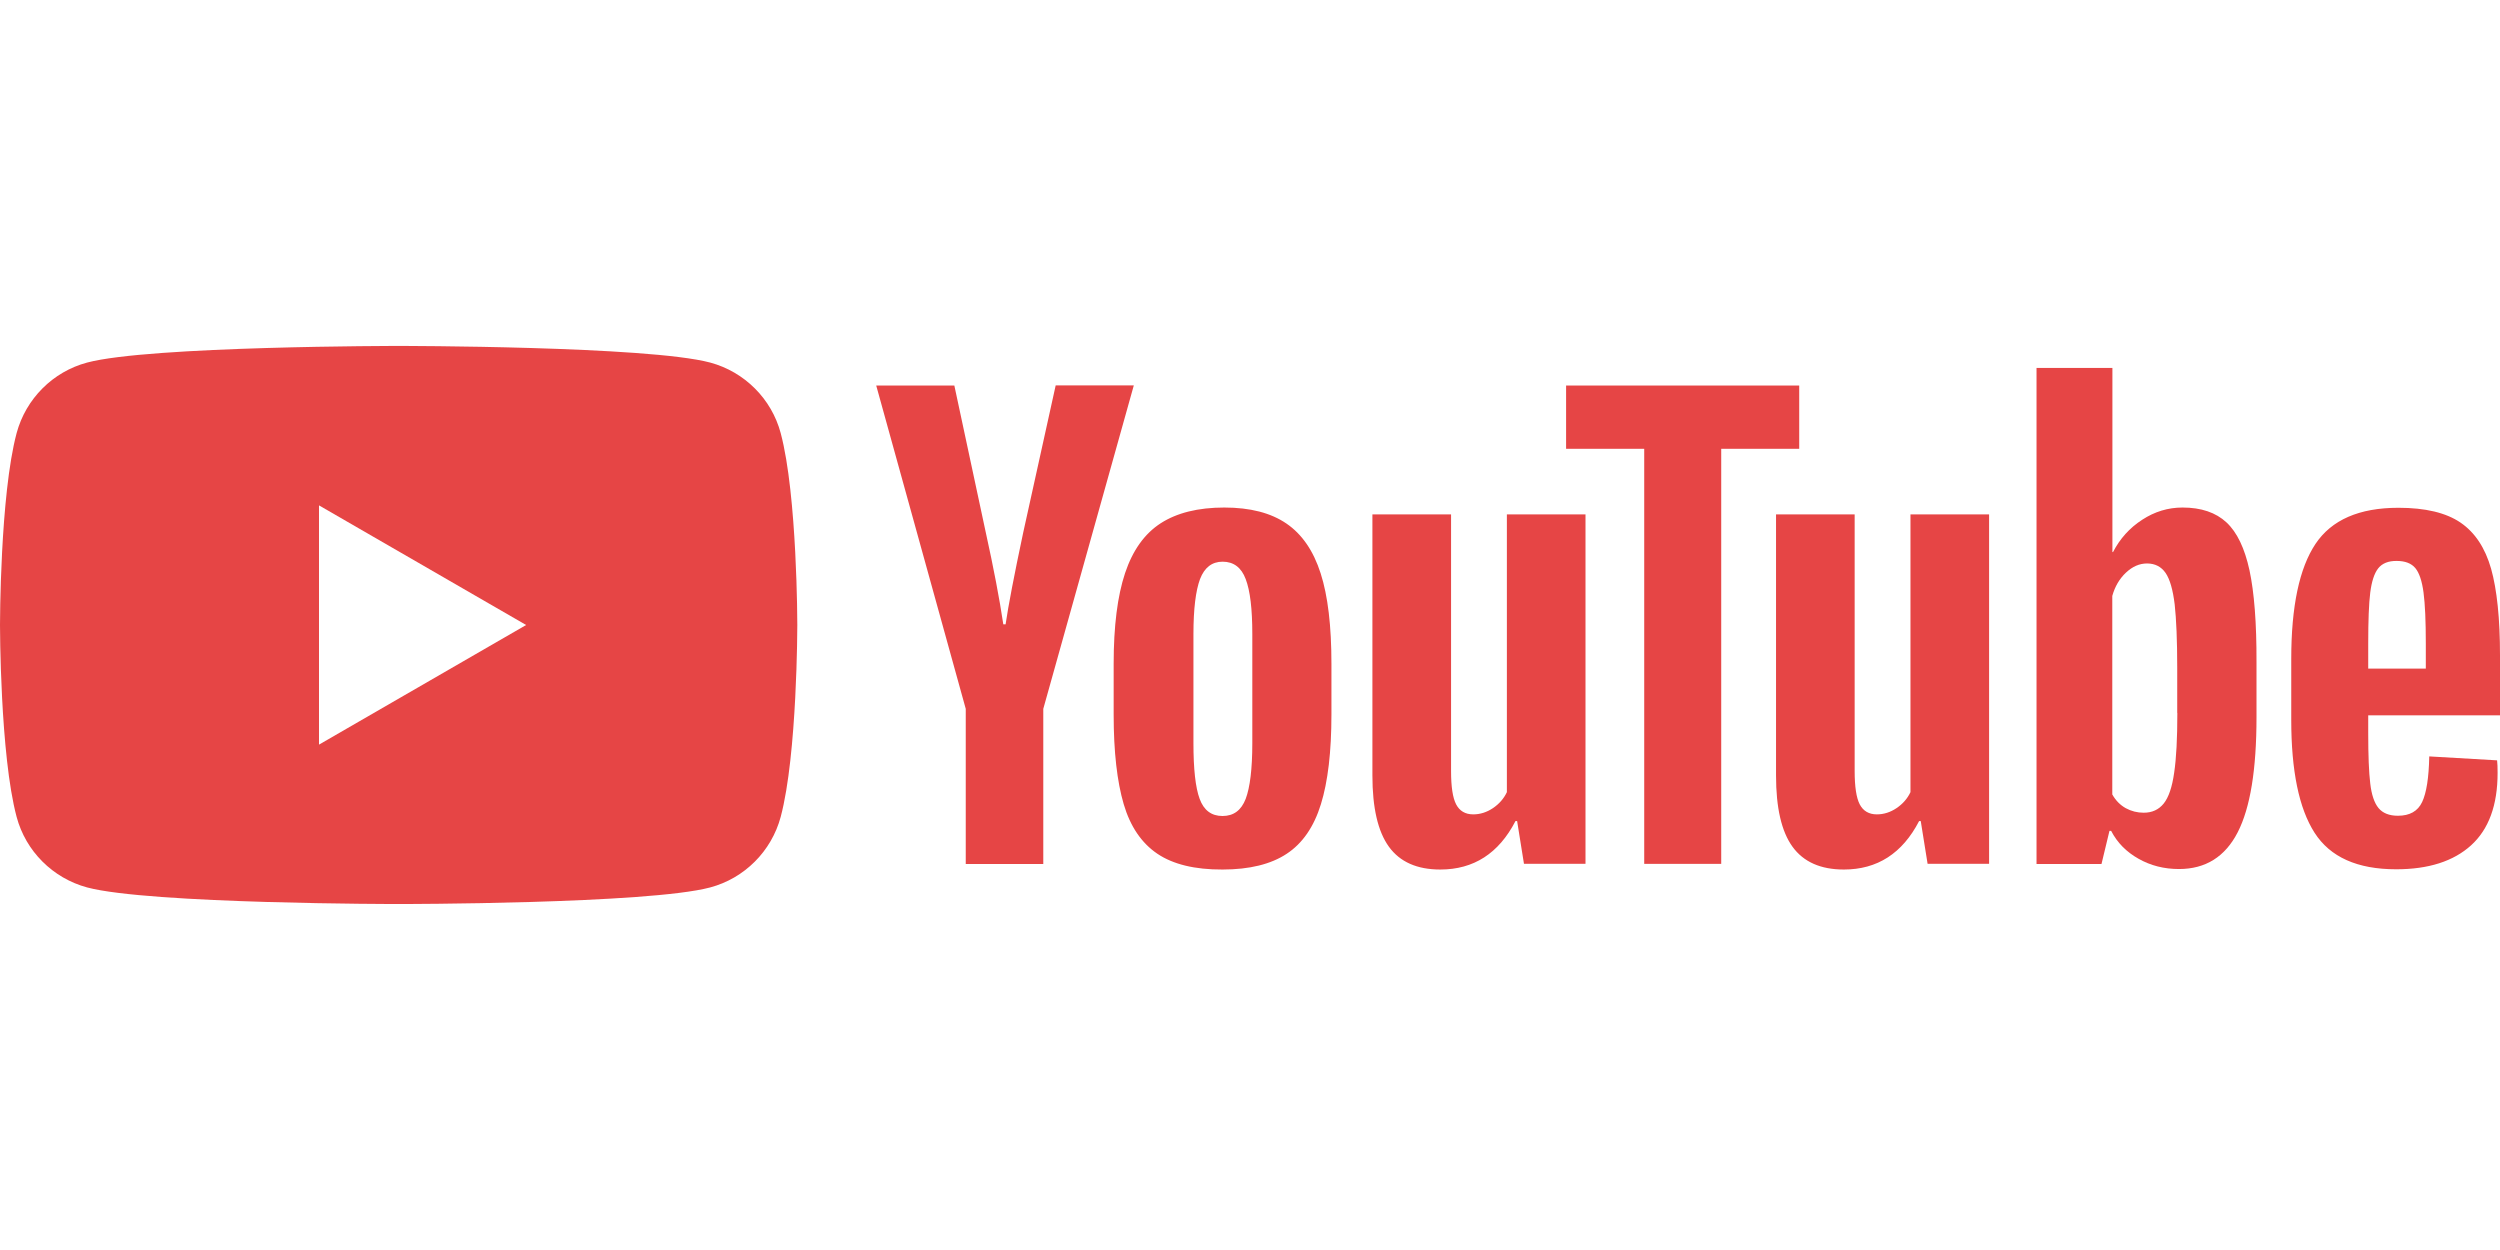 <svg width="80" height="40" viewBox="0 0 80 40" fill="none" xmlns="http://www.w3.org/2000/svg">
<path fill-rule="evenodd" clip-rule="evenodd" d="M22.726 11.602C23.826 11.899 24.69 12.763 24.982 13.859C25.514 15.848 25.514 20 25.514 20C25.514 20 25.514 24.152 24.982 26.141C24.686 27.241 23.822 28.105 22.726 28.398C20.737 28.929 12.757 28.929 12.757 28.929C12.757 28.929 4.781 28.929 2.788 28.398C1.689 28.101 0.824 27.237 0.532 26.141C0 24.152 0 20 0 20C0 20 0 15.848 0.532 13.859C0.828 12.759 1.693 11.894 2.788 11.602C4.781 11.07 12.757 11.07 12.757 11.07C12.757 11.07 20.737 11.07 22.726 11.602ZM16.836 20L10.208 23.828V16.172L16.836 20Z" fill="#E64545"/>
<path fill-rule="evenodd" clip-rule="evenodd" d="M37.033 27.318C36.53 26.977 36.169 26.449 35.958 25.731C35.747 25.012 35.637 24.059 35.637 22.865V21.242C35.637 20.036 35.759 19.07 36.002 18.34C36.246 17.609 36.627 17.077 37.143 16.744C37.658 16.412 38.336 16.241 39.176 16.241C40.005 16.241 40.666 16.412 41.165 16.753C41.664 17.093 42.03 17.625 42.261 18.348C42.493 19.07 42.606 20.036 42.606 21.238V22.861C42.606 24.055 42.493 25.012 42.269 25.735C42.046 26.457 41.681 26.989 41.173 27.322C40.67 27.655 39.984 27.825 39.12 27.825C38.235 27.829 37.537 27.659 37.033 27.318ZM39.862 25.564C40 25.199 40.074 24.602 40.074 23.779V20.292C40.074 19.488 40.005 18.904 39.862 18.53C39.724 18.161 39.477 17.974 39.124 17.974C38.783 17.974 38.543 18.161 38.401 18.53C38.263 18.9 38.19 19.488 38.19 20.292V23.779C38.19 24.607 38.255 25.203 38.389 25.564C38.523 25.93 38.767 26.112 39.12 26.112C39.477 26.112 39.72 25.93 39.862 25.564ZM75.783 22.894V23.458C75.783 24.176 75.804 24.712 75.848 25.073C75.889 25.43 75.978 25.694 76.112 25.857C76.246 26.019 76.453 26.104 76.733 26.104C77.111 26.104 77.37 25.958 77.508 25.666C77.646 25.374 77.723 24.887 77.736 24.205L79.907 24.331C79.919 24.428 79.923 24.562 79.923 24.732C79.923 25.767 79.639 26.538 79.075 27.05C78.511 27.561 77.711 27.817 76.676 27.817C75.434 27.817 74.566 27.427 74.066 26.648C73.567 25.869 73.32 24.667 73.32 23.036V21.083C73.32 19.403 73.579 18.181 74.095 17.406C74.61 16.635 75.495 16.249 76.749 16.249C77.614 16.249 78.275 16.408 78.738 16.724C79.201 17.041 79.525 17.532 79.716 18.202C79.903 18.871 80 19.797 80 20.974V22.89H75.783V22.894ZM76.104 18.185C75.978 18.344 75.893 18.604 75.848 18.961C75.803 19.318 75.783 19.866 75.783 20.592V21.396H77.626V20.592C77.626 19.874 77.602 19.33 77.553 18.961C77.504 18.591 77.415 18.328 77.289 18.177C77.163 18.027 76.964 17.95 76.697 17.95C76.429 17.946 76.23 18.027 76.104 18.185ZM30.904 22.683L28.039 12.337H30.539L31.542 17.025C31.797 18.181 31.984 19.164 32.106 19.979H32.179C32.264 19.395 32.451 18.417 32.743 17.041L33.782 12.332H36.282L33.385 22.683V27.647H30.904V22.683ZM50.736 16.46V27.642H48.767L48.548 26.275H48.495C47.96 27.31 47.156 27.825 46.089 27.825C45.346 27.825 44.798 27.582 44.445 27.095C44.092 26.608 43.917 25.849 43.917 24.814V16.46H46.434V24.671C46.434 25.171 46.486 25.528 46.596 25.739C46.706 25.95 46.888 26.06 47.144 26.06C47.363 26.06 47.574 25.994 47.773 25.861C47.972 25.727 48.122 25.556 48.22 25.349V16.46L50.736 16.46ZM63.651 16.46V27.642H61.683L61.464 26.275H61.411C60.875 27.31 60.071 27.825 59.004 27.825C58.261 27.825 57.713 27.582 57.36 27.095C57.007 26.608 56.833 25.849 56.833 24.814V16.46H59.349V24.671C59.349 25.171 59.402 25.528 59.511 25.739C59.621 25.95 59.804 26.06 60.059 26.06C60.279 26.06 60.489 25.994 60.688 25.861C60.887 25.727 61.037 25.556 61.135 25.349V16.46L63.651 16.46Z" fill="#E64545"/>
<path fill-rule="evenodd" clip-rule="evenodd" d="M57.579 14.362H55.079V27.643H52.615V14.362H50.115V12.337H57.575V14.362H57.579ZM71.984 18.25C71.83 17.544 71.587 17.033 71.246 16.716C70.905 16.4 70.438 16.241 69.841 16.241C69.379 16.241 68.948 16.371 68.546 16.635C68.145 16.895 67.836 17.24 67.617 17.666H67.597V11.773H65.169V27.647H67.248L67.503 26.587H67.556C67.751 26.965 68.043 27.261 68.433 27.48C68.822 27.7 69.253 27.809 69.728 27.809C70.58 27.809 71.205 27.415 71.607 26.632C72.009 25.849 72.208 24.623 72.208 22.955V21.185C72.212 19.935 72.135 18.957 71.984 18.25V18.25ZM69.675 22.813C69.675 23.628 69.642 24.266 69.573 24.728C69.508 25.191 69.395 25.52 69.237 25.715C69.078 25.91 68.867 26.007 68.599 26.007C68.392 26.007 68.201 25.958 68.023 25.861C67.848 25.763 67.702 25.617 67.593 25.422V19.07C67.678 18.766 67.824 18.518 68.031 18.324C68.238 18.129 68.461 18.031 68.705 18.031C68.96 18.031 69.159 18.133 69.297 18.332C69.435 18.531 69.533 18.871 69.59 19.342C69.642 19.817 69.671 20.491 69.671 21.368V22.813H69.675Z" fill="#E64545"/>
</svg>
